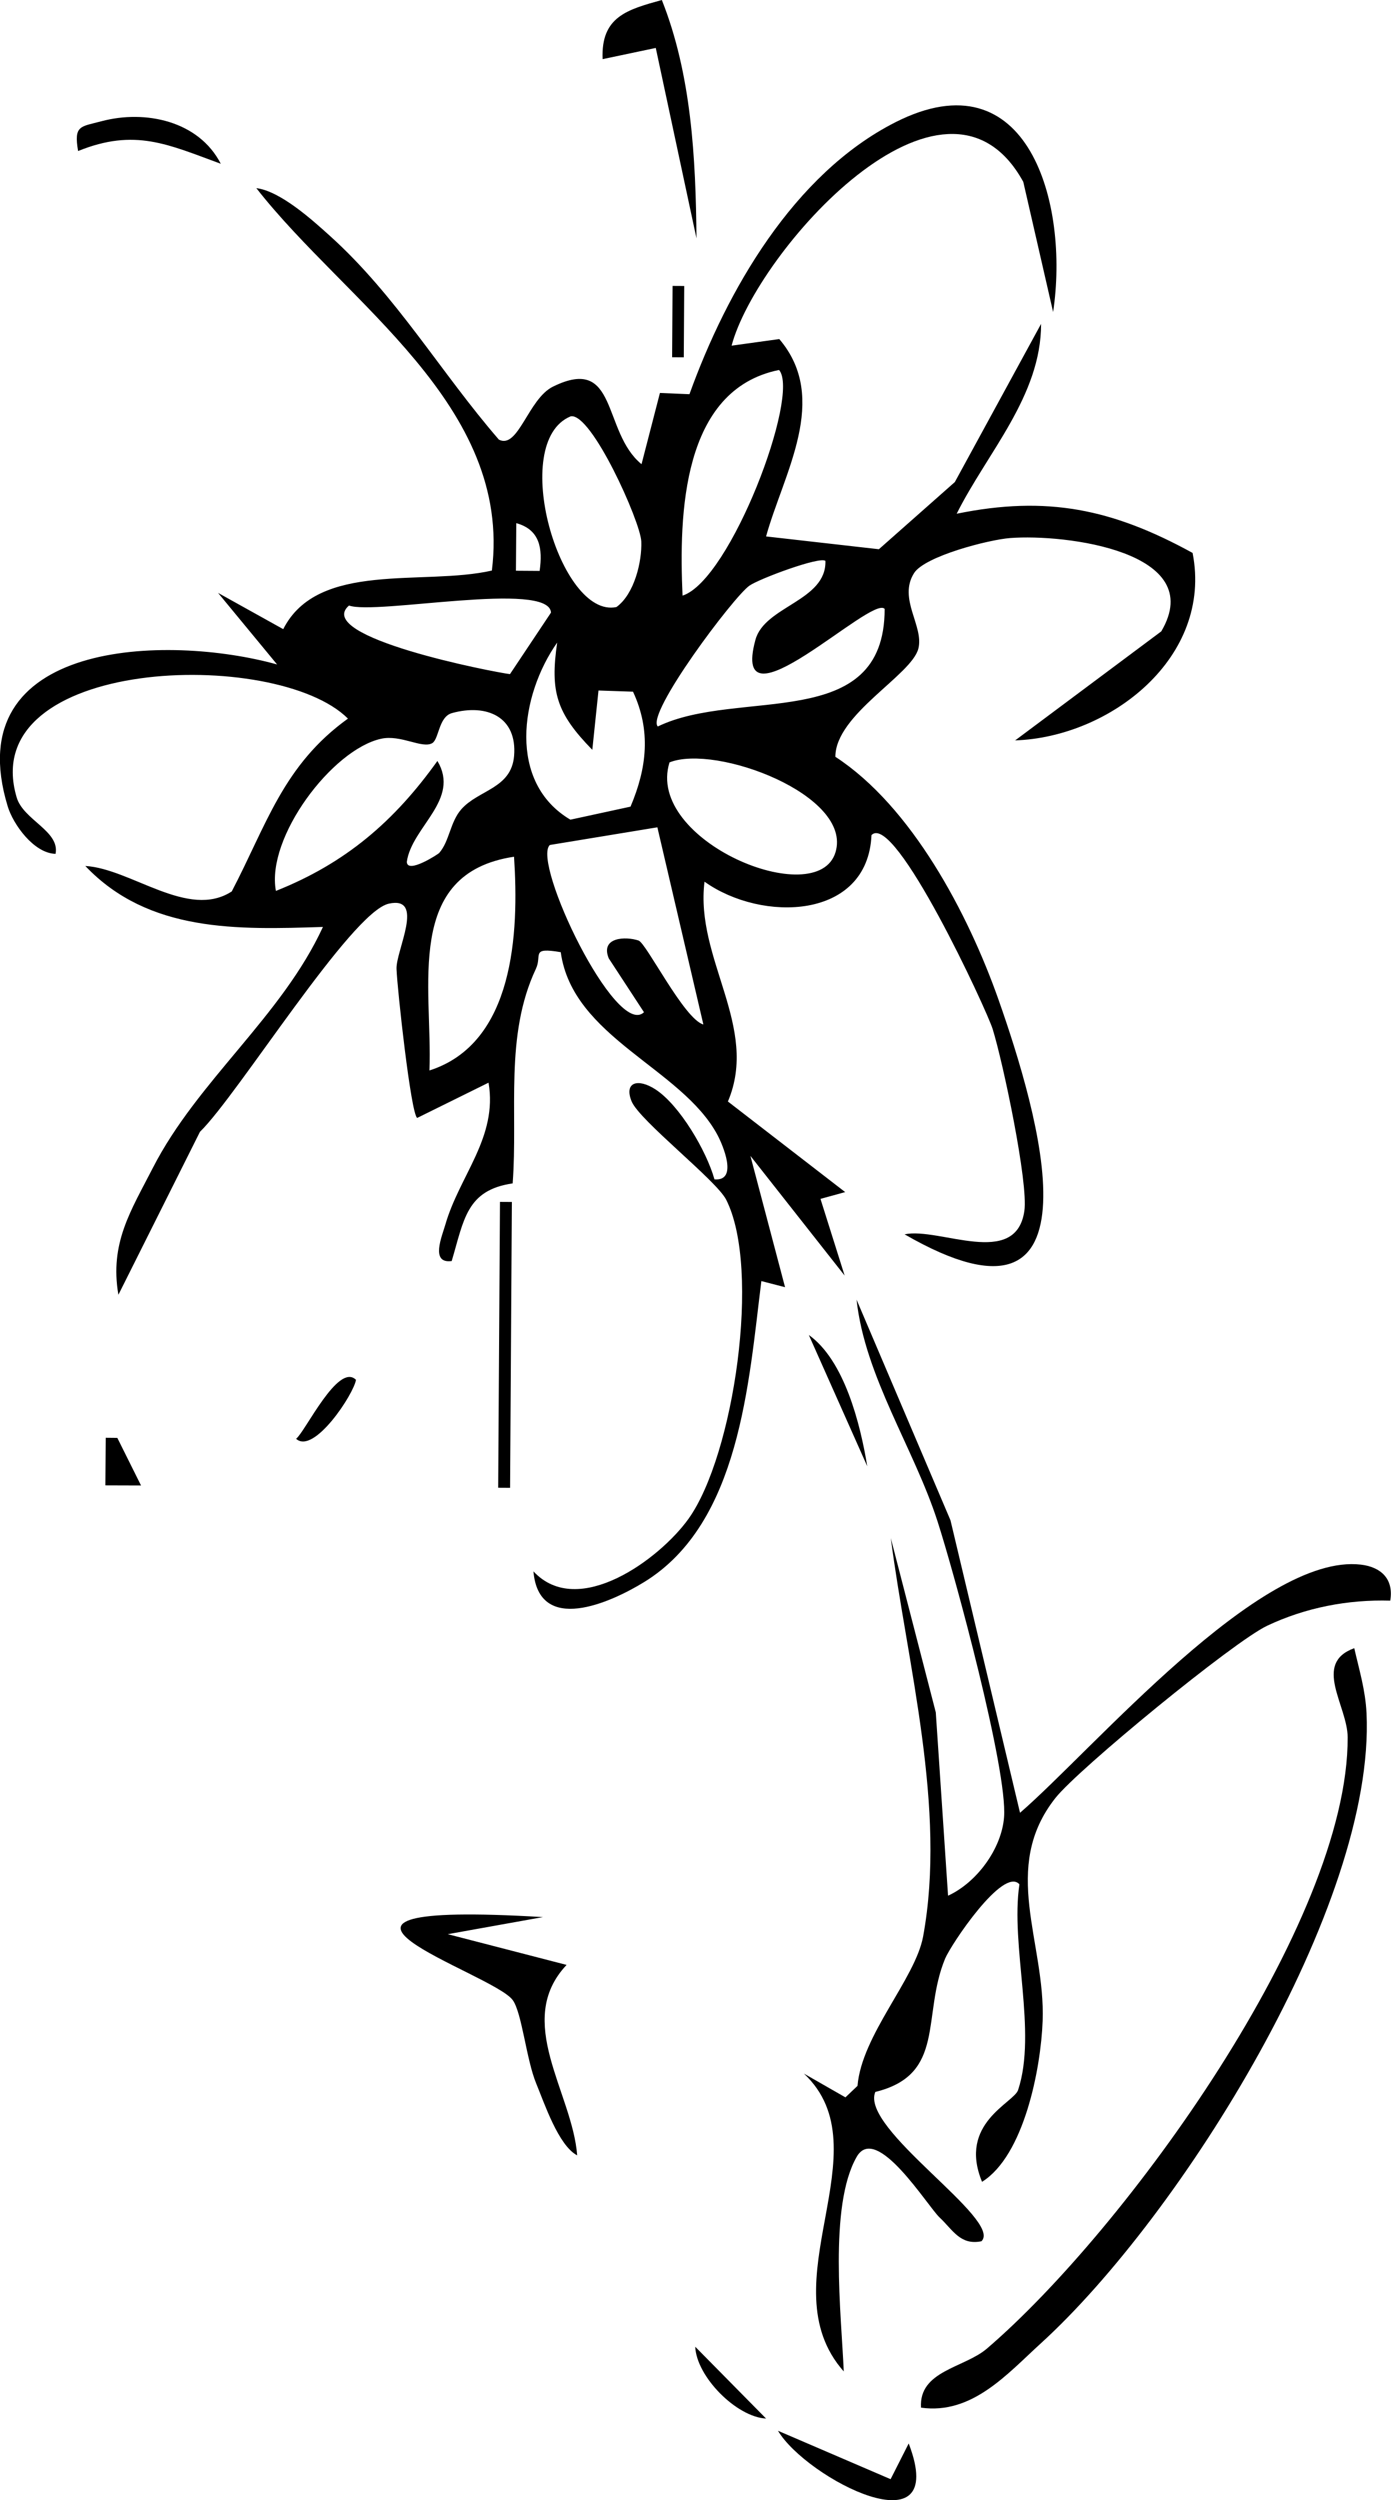 <?xml version="1.0" encoding="UTF-8"?>
<svg id="Lag_2" data-name="Lag 2" xmlns="http://www.w3.org/2000/svg" viewBox="0 0 233.67 419.8">
  <g id="Lag_1-2" data-name="Lag 1">
    <path d="M170.49,124.35l24.59-18.34c7.9-13.4-16.21-16.38-25.37-15.67-3.66.28-14.38,3.06-16.16,5.89-2.72,4.31,1.66,8.84.73,12.65-1.09,4.47-13.94,11.06-13.95,18.19,12.81,8.34,22.31,26.33,27.4,40.76,6.55,18.59,18.71,59.31-15.77,39.42,5.83-1.24,18.69,5.81,20.12-3.92.69-4.69-3.58-24.94-5.33-30.56-.99-3.18-16.46-36.57-20.35-32.55-.63,14.25-18.44,14.68-28.05,7.82-1.62,12.95,9.24,24.36,3.93,36.91l19.7,15.21-4.15,1.14,4.06,12.88-15.83-20.1,5.82,22.05-3.98-1.03c-2.14,17.02-3.57,40.61-19.66,50.52-5.71,3.52-17.71,8.88-18.63-1.78,7.5,8.07,21.22-2.08,26.05-8.82,7.63-10.66,12.22-41.97,6.33-53.58-1.65-3.26-14.58-13.3-15.89-16.52s1.07-3.92,4.03-1.99c4.04,2.64,8.55,10.3,9.89,15.09,4.05.35,1.37-5.85.5-7.46-6-11.23-24.34-16.32-26.32-30.68-5.13-.88-3.1.5-4.17,2.78-5.3,11.24-3,23.96-3.91,36.04-7.77,1.13-8.18,6.13-10.24,13.04-3.65.48-1.62-4.18-1.07-6.11,2.39-8.29,8.82-14.63,7.26-23.84l-11.99,5.92c-1.05-.71-3.33-21.48-3.47-25.02-.12-3.05,4.85-12.31-1.29-10.96-6.33,1.39-25.33,32.08-31.73,38.31l-13.7,27.36c-1.5-8.69,2.12-14.14,5.78-21.29,7.51-14.67,21.64-25.41,28.58-40.47-14.25.46-29.28.97-39.92-10.24,7.7.46,17.27,9.03,24.6,4.28,5.85-11.17,8.64-21.2,19.52-29.02-12.04-12.03-62.62-10.37-55.65,13.23,1.13,3.82,7.29,5.64,6.53,9.48-3.67-.11-7.12-4.97-8.03-7.96-8.55-28.02,26.8-28.98,45.25-23.84l-9.92-12.02,10.95,6.09c5.83-11.52,23.59-7.22,35.05-9.84,3.45-27.81-24.43-44.85-39.57-64.21,4.04.5,9.39,5.33,12.39,8.04,11.17,10.07,18.65,22.99,28.36,34.19,3.25,1.66,4.92-6.85,9.08-8.9,11-5.42,8.23,7.6,14.88,13.02l3.09-11.96,4.96.21c6.26-17.37,17.49-36.98,34.59-45.66,22.34-11.33,29.23,13.69,26.5,31.86l-5.01-21.85c-13.19-24-44.87,11.83-49,27.5l8.01-1.11c8.56,10.04.71,22.56-2.22,33.14l18.95,2.15,12.76-11.28,14.49-26.56c.01,12.11-9.06,21.63-14.18,31.88,15.18-3.1,26.18-.8,39.63,6.58,3.43,17.49-13.78,30.95-29.86,31.48ZM110.51,121.98c13.55-6.57,38.11,1.27,38.1-19.74-2.11-2.46-26.09,21.35-21.71,5.2,1.54-5.69,11.95-6.52,11.76-13.26-.88-.8-11.07,2.97-12.77,4.16-2.65,1.84-17.43,21.52-15.39,23.64ZM112.47,128.01c-4.14,13.18,24.83,25.12,27.88,15.1,2.92-9.59-20.07-18.21-27.88-15.1ZM114.66,100.01c8.05-2.59,19.82-33.76,16.21-37.89-16.34,3.31-16.82,24.28-16.21,37.89ZM118.16,172.03l-7.73-33.12-18.07,2.97c-3.05,2.92,11.13,32.56,15.82,28.08l-5.92-9.05c-1.45-3.57,2.84-3.72,5.01-2.99,1.32.45,7.65,13.2,10.89,14.1ZM107.73,90.92c-.12-3.29-8.4-21.74-11.87-21.01-10.44,4.3-1.81,34.01,7.69,32.02,3.01-2.17,4.31-7.63,4.18-11.01ZM105.92,135.44c2.76-6.51,3.46-12.76.42-19.3l-5.8-.2-1.04,9.96c-6.03-6.17-7.11-9.74-5.9-18.01-6.22,8.85-8.36,23.49,2.22,29.74l10.1-2.19ZM58.63,101.67c-6.18,5.31,24.52,11.23,27.04,11.52l6.89-10.33c-.29-5.43-29.5.45-33.93-1.19ZM90.65,95.85c.54-3.73.05-6.92-3.92-8.01l-.06,7.99,3.98.03ZM73.8,143.19c1.7-1.94,1.81-5.15,3.68-7.29,2.89-3.3,8.42-3.46,8.88-8.98.54-6.55-4.56-8.8-10.43-7.19-2.26.62-2.18,4.38-3.32,5.05-1.67.98-5.28-1.47-8.58-.74-8.23,1.8-19.36,16.59-17.68,25.55,11.72-4.66,19.88-11.68,27.13-21.82,3.9,6.53-4.32,11.06-5.14,16.94.07,2.1,5.28-1.3,5.47-1.51ZM72.14,179.74c14.25-4.57,15.06-23.09,14.21-35.89-18.58,2.79-13.66,21.92-14.21,35.89Z"/>
    <path d="M233.56,268.76c-7.13-.21-14.23,1.16-20.69,4.21-5.67,2.68-31.72,24.05-35.57,28.92-9.3,11.75-1.67,24.2-2.15,37.43-.29,8.03-3.14,22.64-10.18,27.02-4.07-9.85,5.35-13.24,6.06-15.42,3.22-9.79-1.33-24.22.22-34.53-2.7-3.06-11.5,10.11-12.49,12.49-3.96,9.63.19,19.45-11.72,22.37-2.62,6.2,21.49,21.47,17.83,25.07-3.57.73-4.83-1.94-7.02-3.98-2.04-1.91-10.64-15.95-13.94-10.19-4.73,8.26-2.56,26.66-2.17,36.03-13.04-14.74,6.94-37.21-6.69-50.01l6.97,3.99,2.03-1.93c.7-8.54,9.71-17.98,11.02-25.08,3.97-21.56-2.67-45.7-5.43-66.9l7.56,29.27,2.06,30.78c4.82-2.21,9-7.88,9.41-13.2.6-7.85-8.21-40.47-11.18-49.66-3.95-12.24-12.2-24.3-13.6-37.22l15.78,37.05,11.68,49.11c12.32-10.65,40.32-43.64,57.25-41.67,3.44.4,5.56,2.46,4.94,6.06Z"/>
    <path d="M154.72,404.26c-.39-6.21,7.27-6.67,11.06-9.91,23.18-19.85,60.75-71.47,60.61-102.65-.02-5.3-5.95-12.41,1.11-14.96.84,3.69,1.87,7.03,2.06,10.91,1.52,32.27-31.26,84.46-54.71,105.81-5.64,5.13-11.54,12-20.12,10.8Z"/>
    <path d="M96.96,361.9c-3.14-1.65-5.49-8.69-6.88-12.06-1.67-4.03-2.39-11.84-3.94-14-3.31-4.61-43.7-16.84,5.08-13.95l-16,2.87,19.96,5.16c-8.89,9.44.97,21.4,1.78,31.98Z"/>
    <path d="M117,40.02l-6.84-31.97-8.93,1.88c-.3-7.15,4.18-8.32,9.95-9.93,4.97,12.5,5.7,26.52,5.82,40.02Z"/>
    <path d="M130.69,408.14l18.92,8.13,3.04-6c7.04,18.39-17.17,5.9-21.96-2.13Z"/>
    <rect x="60.84" y="224.83" width="48" height="2" transform="translate(-141.52 309.23) rotate(-89.64)"/>
    <path d="M13.12,25.36c-.75-4.36.39-4.06,3.95-5.01,7.31-1.94,16.31-.08,20.02,7.15-8.83-3.23-14.42-6.01-23.97-2.14Z"/>
    <path d="M116.79,394.03l11.9,12.06c-4.97-.25-11.69-7.03-11.9-12.06Z"/>
    <path d="M49.74,241.58c1.52-1.15,7.07-12.88,10.06-9.9-.36,2.38-7.09,12.62-10.06,9.9Z"/>
    <path d="M145.69,246.2l-9.82-22.05c6,4.28,8.66,14.98,9.82,22.05Z"/>
    <polygon points="17.7 249.4 17.76 241.41 19.71 241.43 23.69 249.42 17.7 249.4"/>
    <rect x="107.94" y="53.03" width="11.98" height="1.96" transform="translate(59.2 167.59) rotate(-89.64)"/>
  </g>
</svg>